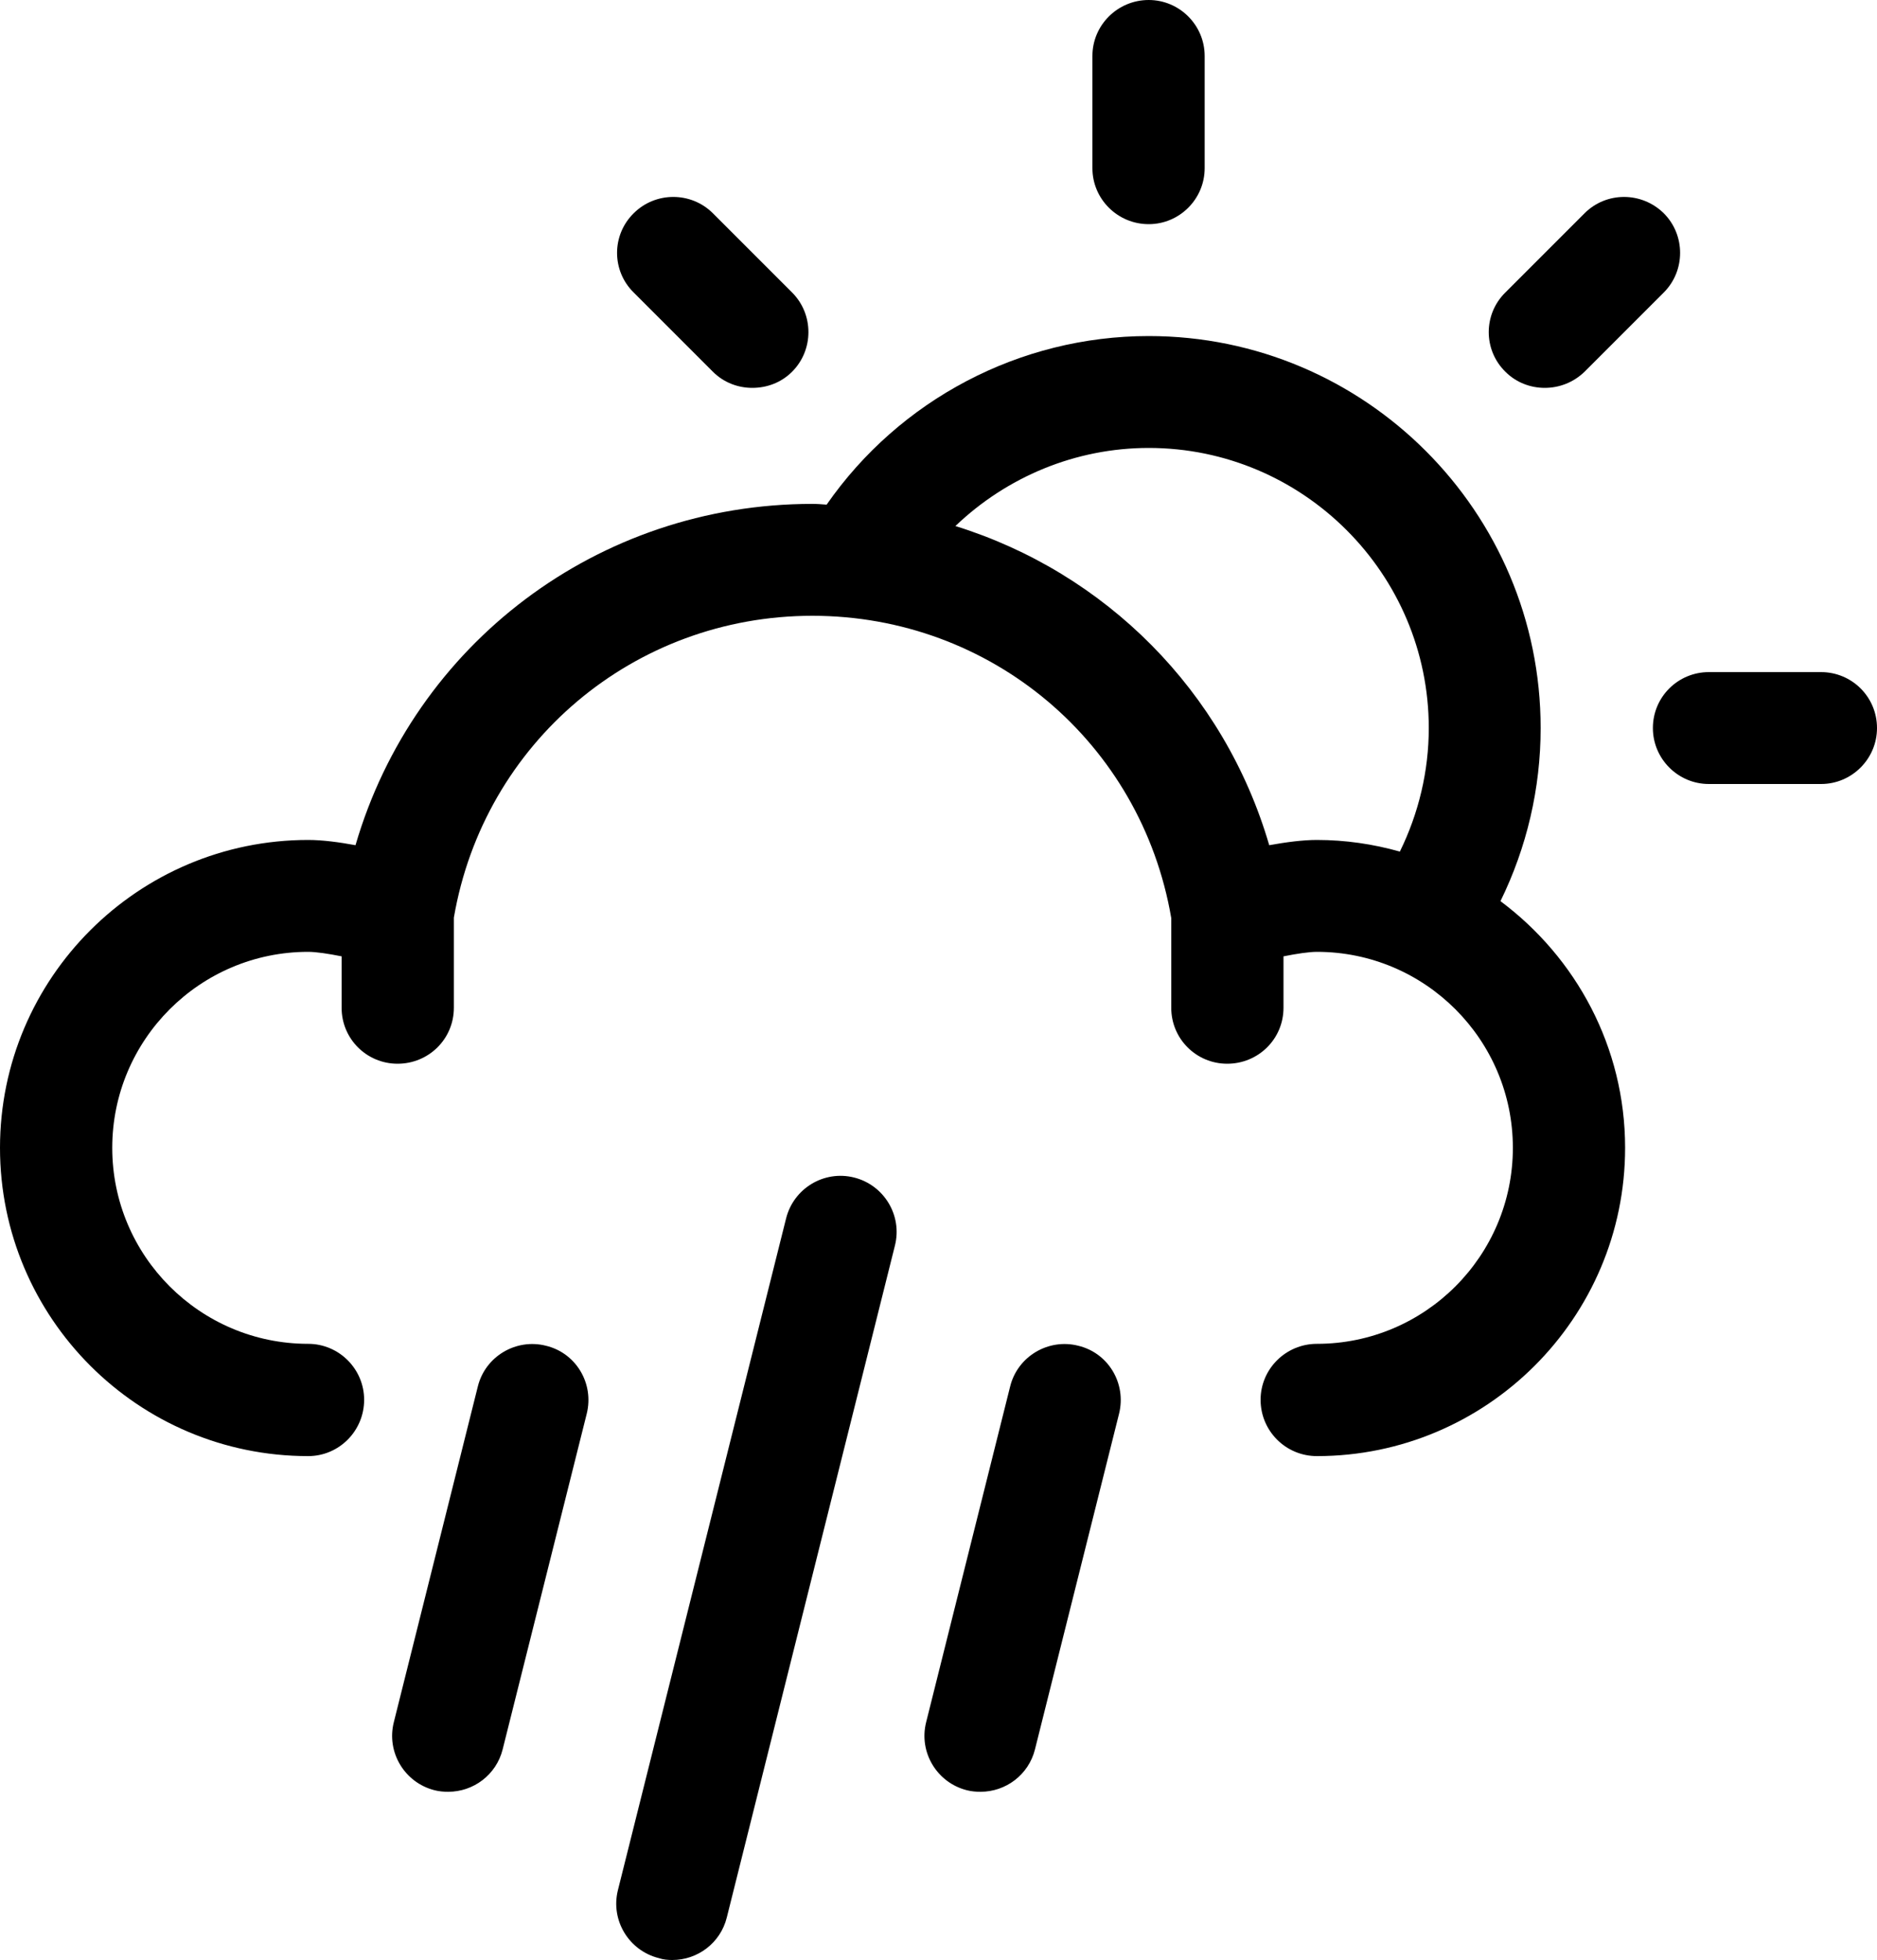 <?xml version="1.0" encoding="UTF-8"?>
<!DOCTYPE svg PUBLIC "-//W3C//DTD SVG 1.1//EN" "http://www.w3.org/Graphics/SVG/1.1/DTD/svg11.dtd">
<svg version="1.2" width="50mm" height="52.2mm" viewBox="563 0 5000 5220" preserveAspectRatio="xMidYMid" fill-rule="evenodd" stroke-width="28.222" stroke-linejoin="round" xmlns="http://www.w3.org/2000/svg" xmlns:ooo="http://xml.openoffice.org/svg/export" xmlns:xlink="http://www.w3.org/1999/xlink" xmlns:presentation="http://sun.com/xmlns/staroffice/presentation" xmlns:smil="http://www.w3.org/2001/SMIL20/" xmlns:anim="urn:oasis:names:tc:opendocument:xmlns:animation:1.0" xml:space="preserve">
 <defs class="ClipPathGroup">
  <clipPath id="presentation_clip_path" clipPathUnits="userSpaceOnUse">
   <rect x="563" y="0" width="5000" height="5220"/>
  </clipPath>
  <clipPath id="presentation_clip_path_shrink" clipPathUnits="userSpaceOnUse">
   <rect x="568" y="5" width="4990" height="5210"/>
  </clipPath>
 </defs>
 <defs class="TextShapeIndex">
  <g ooo:slide="id1" ooo:id-list="id3 id4 id5 id6 id7 id8 id9 id10"/>
 </defs>
 <defs class="EmbeddedBulletChars">
  <g id="bullet-char-template(57356)" transform="scale(0,-0)">
   <path d="M 580,1141 L 1163,571 580,0 -4,571 580,1141 Z"/>
  </g>
  <g id="bullet-char-template(57354)" transform="scale(0,-0)">
   <path d="M 8,1128 L 1137,1128 1137,0 8,0 8,1128 Z"/>
  </g>
  <g id="bullet-char-template(10146)" transform="scale(0,-0)">
   <path d="M 174,0 L 602,739 174,1481 1456,739 174,0 Z M 1358,739 L 309,1346 659,739 1358,739 Z"/>
  </g>
  <g id="bullet-char-template(10132)" transform="scale(0,-0)">
   <path d="M 2015,739 L 1276,0 717,0 1260,543 174,543 174,936 1260,936 717,1481 1274,1481 2015,739 Z"/>
  </g>
  <g id="bullet-char-template(10007)" transform="scale(0,-0)">
   <path d="M 0,-2 C -7,14 -16,27 -25,37 L 356,567 C 262,823 215,952 215,954 215,979 228,992 255,992 264,992 276,990 289,987 310,991 331,999 354,1012 L 381,999 492,748 772,1049 836,1024 860,1049 C 881,1039 901,1025 922,1006 886,937 835,863 770,784 769,783 710,716 594,584 L 774,223 C 774,196 753,168 711,139 L 727,119 C 717,90 699,76 672,76 641,76 570,178 457,381 L 164,-76 C 142,-110 111,-127 72,-127 30,-127 9,-110 8,-76 1,-67 -2,-52 -2,-32 -2,-23 -1,-13 0,-2 Z"/>
  </g>
  <g id="bullet-char-template(10004)" transform="scale(0,-0)">
   <path d="M 285,-33 C 182,-33 111,30 74,156 52,228 41,333 41,471 41,549 55,616 82,672 116,743 169,778 240,778 293,778 328,747 346,684 L 369,508 C 377,444 397,411 428,410 L 1163,1116 C 1174,1127 1196,1133 1229,1133 1271,1133 1292,1118 1292,1087 L 1292,965 C 1292,929 1282,901 1262,881 L 442,47 C 390,-6 338,-33 285,-33 Z"/>
  </g>
  <g id="bullet-char-template(9679)" transform="scale(0,-0)">
   <path d="M 813,0 C 632,0 489,54 383,161 276,268 223,411 223,592 223,773 276,916 383,1023 489,1130 632,1184 813,1184 992,1184 1136,1130 1245,1023 1353,916 1407,772 1407,592 1407,412 1353,268 1245,161 1136,54 992,0 813,0 Z"/>
  </g>
  <g id="bullet-char-template(8226)" transform="scale(0,-0)">
   <path d="M 346,457 C 273,457 209,483 155,535 101,586 74,649 74,723 74,796 101,859 155,911 209,963 273,989 346,989 419,989 480,963 531,910 582,859 608,796 608,723 608,648 583,586 532,535 482,483 420,457 346,457 Z"/>
  </g>
  <g id="bullet-char-template(8211)" transform="scale(0,-0)">
   <path d="M -4,459 L 1135,459 1135,606 -4,606 -4,459 Z"/>
  </g>
  <g id="bullet-char-template(61548)" transform="scale(0,-0)">
   <path d="M 173,740 C 173,903 231,1043 346,1159 462,1274 601,1332 765,1332 928,1332 1067,1274 1183,1159 1299,1043 1357,903 1357,740 1357,577 1299,437 1183,322 1067,206 928,148 765,148 601,148 462,206 346,322 231,437 173,577 173,740 Z"/>
  </g>
 </defs>
 <defs class="TextEmbeddedBitmaps"/>
 <g class="SlideGroup">
  <g>
   <g id="container-id1">
    <g id="id1" class="Slide" clip-path="url(#presentation_clip_path)">
     <g class="Page">
      <g class="Group">
       <g class="com.sun.star.drawing.ClosedBezierShape">
        <g id="id3">
         <rect class="BoundingBox" stroke="none" fill="none" x="562" y="894" width="4331" height="2985"/>
         <path fill="rgb(0,0,0)" stroke="none" d="M 4560,2400 C 4630,2257 4667,2100 4667,1939 4667,1363 4199,895 3623,895 3279,895 2959,1065 2765,1344 2752,1343 2740,1342 2727,1342 2155,1342 1666,1716 1510,2251 1467,2243 1422,2237 1384,2237 931,2237 563,2605 563,3057 563,3510 931,3878 1384,3878 1466,3878 1533,3811 1533,3728 1533,3646 1466,3579 1384,3579 1096,3579 862,3345 862,3057 862,2769 1096,2535 1384,2535 1405,2535 1438,2540 1473,2547 L 1473,2684 C 1473,2767 1540,2833 1622,2833 1705,2833 1772,2767 1772,2684 L 1772,2444 C 1852,1978 2252,1640 2727,1640 3203,1640 3603,1978 3683,2445 L 3683,2684 C 3683,2767 3750,2833 3832,2833 3915,2833 3982,2767 3982,2684 L 3982,2547 C 4017,2540 4050,2535 4071,2535 4359,2535 4593,2769 4593,3057 4593,3345 4359,3579 4071,3579 3988,3579 3921,3646 3921,3728 3921,3811 3988,3878 4071,3878 4523,3878 4892,3510 4892,3057 4892,2788 4761,2550 4560,2400 Z M 3944,2251 C 3824,1840 3507,1525 3108,1401 3245,1270 3428,1193 3623,1193 4034,1193 4369,1528 4369,1939 4369,2054 4342,2166 4292,2268 4221,2248 4147,2237 4071,2237 4033,2237 3988,2243 3944,2251 Z"/>
        </g>
       </g>
       <g class="com.sun.star.drawing.ClosedBezierShape">
        <g id="id4">
         <rect class="BoundingBox" stroke="none" fill="none" x="3473" y="0" width="300" height="598"/>
         <path fill="rgb(0,0,0)" stroke="none" d="M 3623,597 C 3705,597 3772,530 3772,448 L 3772,149 C 3772,67 3705,0 3623,0 3540,0 3473,67 3473,149 L 3473,448 C 3473,530 3540,597 3623,597 Z"/>
        </g>
       </g>
       <g class="com.sun.star.drawing.ClosedBezierShape">
        <g id="id5">
         <rect class="BoundingBox" stroke="none" fill="none" x="4965" y="1789" width="599" height="301"/>
         <path fill="rgb(0,0,0)" stroke="none" d="M 5414,1790 L 5115,1790 C 5033,1790 4966,1856 4966,1939 4966,2021 5033,2088 5115,2088 L 5414,2088 C 5496,2088 5563,2021 5563,1939 5563,1856 5496,1790 5414,1790 Z"/>
        </g>
       </g>
       <g class="com.sun.star.drawing.ClosedBezierShape">
        <g id="id6">
         <rect class="BoundingBox" stroke="none" fill="none" x="4528" y="524" width="512" height="511"/>
         <path fill="rgb(0,0,0)" stroke="none" d="M 4678,1033 C 4716,1033 4754,1019 4784,990 L 4995,779 C 5053,721 5053,626 4995,568 4936,510 4842,510 4784,568 L 4573,779 C 4514,837 4514,932 4573,990 4602,1019 4640,1033 4678,1033 Z"/>
        </g>
       </g>
       <g class="com.sun.star.drawing.ClosedBezierShape">
        <g id="id7">
         <rect class="BoundingBox" stroke="none" fill="none" x="2206" y="524" width="512" height="511"/>
         <path fill="rgb(0,0,0)" stroke="none" d="M 2462,990 C 2491,1019 2529,1033 2567,1033 2606,1033 2644,1019 2673,990 2731,932 2731,837 2673,779 L 2462,568 C 2404,510 2309,510 2251,568 2192,626 2192,721 2251,779 L 2462,990 Z"/>
        </g>
       </g>
       <g class="com.sun.star.drawing.ClosedBezierShape">
        <g id="id8">
         <rect class="BoundingBox" stroke="none" fill="none" x="2204" y="3131" width="749" height="2090"/>
         <path fill="rgb(0,0,0)" stroke="none" d="M 2838,3136 C 2758,3116 2677,3165 2657,3245 L 2209,5034 C 2189,5114 2238,5195 2318,5215 2330,5219 2342,5220 2354,5220 2421,5220 2482,5175 2499,5107 L 2947,3317 C 2967,3237 2918,3156 2838,3136 Z"/>
        </g>
       </g>
       <g class="com.sun.star.drawing.ClosedBezierShape">
        <g id="id9">
         <rect class="BoundingBox" stroke="none" fill="none" x="3025" y="3579" width="525" height="1195"/>
         <path fill="rgb(0,0,0)" stroke="none" d="M 3435,3584 C 3356,3564 3274,3612 3254,3692 L 3030,4587 C 3010,4667 3059,4748 3139,4768 3151,4771 3163,4772 3175,4772 3242,4772 3303,4727 3320,4659 L 3544,3765 C 3564,3684 3515,3603 3435,3584 Z"/>
        </g>
       </g>
       <g class="com.sun.star.drawing.ClosedBezierShape">
        <g id="id10">
         <rect class="BoundingBox" stroke="none" fill="none" x="1607" y="3579" width="525" height="1195"/>
         <path fill="rgb(0,0,0)" stroke="none" d="M 2017,3584 C 1938,3564 1856,3612 1836,3692 L 1612,4587 C 1592,4667 1641,4748 1721,4768 1733,4771 1745,4772 1757,4772 1824,4772 1885,4727 1902,4659 L 2126,3765 C 2146,3684 2097,3603 2017,3584 Z"/>
        </g>
       </g>
      </g>
     </g>
    </g>
   </g>
  </g>
 </g>
</svg>